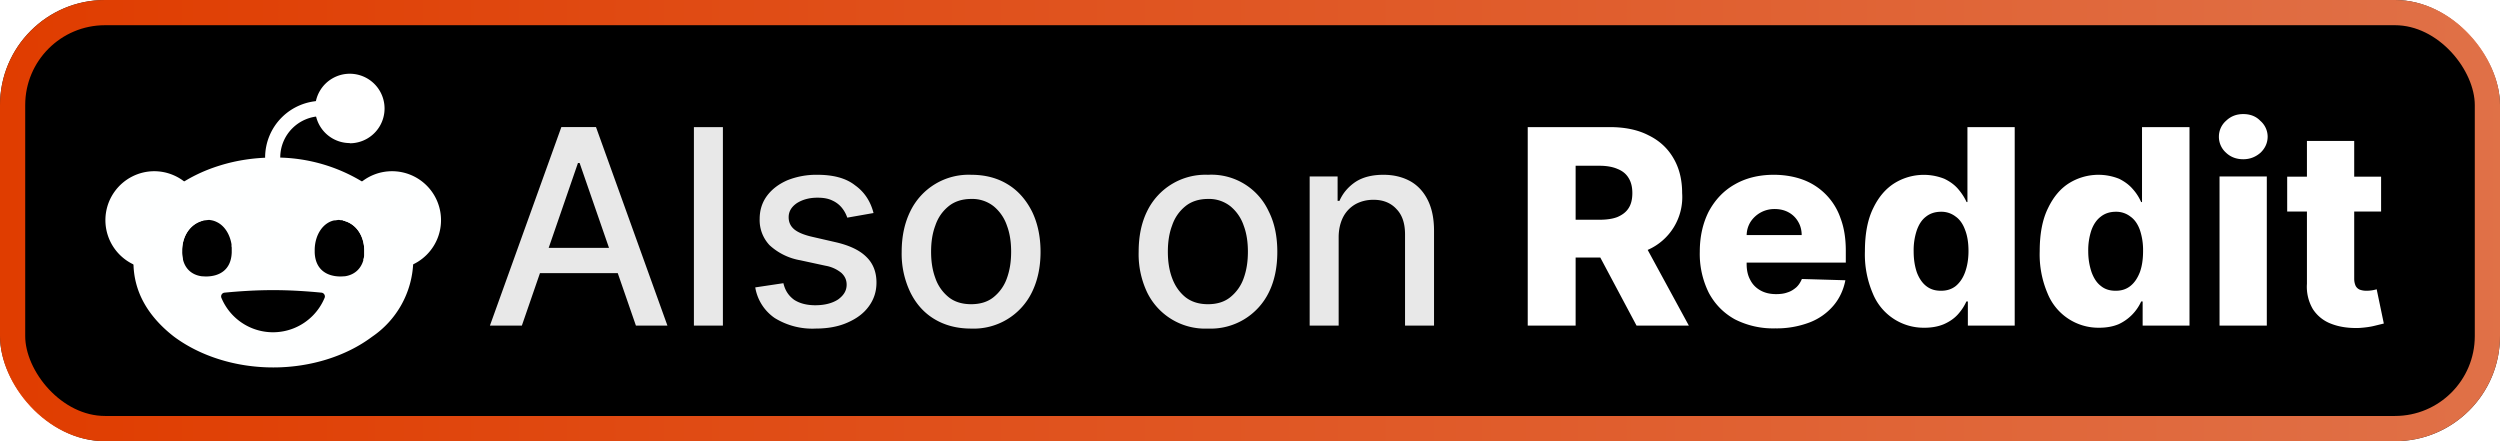 <svg xmlns="http://www.w3.org/2000/svg" width="119" height="21" fill="none"><g clip-path="url(#a)"><rect width="119" height="21" fill="#000" rx="5"/><g filter="url(#b)"><g clip-path="url(#c)"><path fill="#FEFFFF" d="M18.67 8.15a2.33 2.33 0 0 0-2.34 2.34v.01l.06.01.05.02c.5.16.87.65.9 1.34v.29l-.04.21a2.33 2.33 0 1 0 1.37-4.22Zm-11.34 0a2.33 2.33 0 1 0 1.38 4.22 1.54 1.54 0 0 1-.04-.41v-.09c.03-.73.46-1.24 1-1.37v-.01a2.33 2.33 0 0 0-2.34-2.34Z"/><path fill="#FEFFFF" d="M13 7.5c-.87 0-1.74.13-2.54.38-.81.25-1.55.62-2.17 1.08a5.18 5.18 0 0 0-1.44 1.62 3.94 3.94 0 0 0 0 3.83c.33.6.83 1.15 1.44 1.62.62.46 1.36.83 2.17 1.08.8.25 1.67.38 2.55.38 1.76 0 3.46-.53 4.7-1.46a4.47 4.47 0 0 0 1.96-3.54c0-1.32-.7-2.6-1.95-3.53A7.93 7.93 0 0 0 13 7.5Zm-3.08 2.97h.06l.06.01a.93.93 0 0 1 .28.09c.36.17.62.57.7 1.06v.1l.01.05v.24c-.03.82-.57 1.13-1.2 1.14h-.05l-.18-.01c-.53-.07-.92-.45-.93-1.13v-.15c.03-.77.5-1.29 1.07-1.38l.18-.02Zm6.17 0h.06l.06.01h.06l.12.03.05.02c.5.16.87.65.9 1.34v.29c-.07.59-.44.92-.92.99l-.19.01h-.05c-.63-.01-1.17-.33-1.2-1.14v-.16c.02-.7.4-1.26.93-1.37h.05l.13-.02ZM13 13.81c.8 0 1.58.05 2.3.12.12.01.2.14.15.25a2.66 2.66 0 0 1-4.91 0 .18.18 0 0 1 .15-.25c.72-.07 1.5-.12 2.3-.12Z"/><path fill="#fff" d="M16.65 6.82a1.65 1.65 0 1 0 0-3.31 1.65 1.65 0 0 0 0 3.3Z"/><path fill="#fff" d="M12.98 7.7c-.2 0-.36-.08-.36-.2a2.7 2.7 0 0 1 2.7-2.7.36.36 0 1 1 0 .73c-1.1 0-1.98.88-1.98 1.97 0 .12-.16.2-.36.2Z"/></g></g><g filter="url(#d)"><path fill="#E8E8E8" d="M24.84 15.5h-1.52l3.4-9.45h1.65l3.4 9.45h-1.5l-2.68-7.74h-.08l-2.67 7.74Zm.25-3.7H30V13h-4.9v-1.2Zm9.32-5.75v9.45h-1.38V6.05h1.38Zm7.17 4.09-1.25.22a1.48 1.48 0 0 0-.25-.46 1.23 1.23 0 0 0-.45-.35c-.2-.1-.43-.14-.72-.14-.39 0-.71.09-.98.26-.26.18-.39.4-.39.67 0 .24.09.43.27.58.17.14.45.26.84.35l1.13.26c.65.15 1.14.38 1.46.7.32.31.48.72.48 1.22 0 .43-.12.8-.37 1.14-.24.33-.58.58-1.02.77-.43.19-.94.28-1.5.28a3.4 3.4 0 0 1-1.95-.5 2.2 2.2 0 0 1-.93-1.46l1.34-.2c.08.35.25.6.51.79.26.17.6.26 1.01.26.45 0 .82-.1 1.09-.28.27-.2.4-.42.4-.7 0-.22-.08-.4-.25-.56a1.63 1.63 0 0 0-.75-.34l-1.2-.26a2.88 2.88 0 0 1-1.47-.72 1.74 1.74 0 0 1-.47-1.25c0-.42.12-.79.35-1.1.24-.32.56-.56.97-.74a3.7 3.7 0 0 1 1.42-.26c.77 0 1.37.16 1.8.5.45.32.74.77.88 1.32Zm4.64 5.5c-.66 0-1.24-.15-1.74-.45-.5-.3-.88-.73-1.15-1.28a4.24 4.24 0 0 1-.41-1.92c0-.74.14-1.38.41-1.93a3.08 3.08 0 0 1 2.9-1.74c.66 0 1.24.15 1.73.45.5.3.88.74 1.16 1.29.27.55.41 1.2.41 1.93s-.14 1.37-.41 1.92a3.08 3.08 0 0 1-2.9 1.73Zm0-1.16c.44 0 .8-.11 1.08-.34a2 2 0 0 0 .63-.9c.14-.39.2-.8.2-1.26 0-.45-.06-.87-.2-1.24a2.03 2.03 0 0 0-.63-.92 1.64 1.64 0 0 0-1.07-.35c-.43 0-.8.12-1.08.35-.28.23-.5.53-.63.92-.14.37-.2.79-.2 1.24 0 .46.06.87.2 1.25a2 2 0 0 0 .63.91c.28.23.65.34 1.08.34Zm11.28 1.16a3.07 3.07 0 0 1-2.9-1.73 4.24 4.24 0 0 1-.4-1.92c0-.74.13-1.38.4-1.93a3.08 3.08 0 0 1 2.9-1.74 3 3 0 0 1 2.89 1.74c.28.55.41 1.2.41 1.93s-.13 1.37-.4 1.92a3.08 3.08 0 0 1-2.9 1.73Zm0-1.16c.43 0 .79-.11 1.07-.34a2 2 0 0 0 .63-.9c.14-.39.2-.8.2-1.26 0-.45-.06-.87-.2-1.24a2.03 2.03 0 0 0-.63-.92 1.64 1.64 0 0 0-1.07-.35c-.43 0-.8.12-1.08.35-.28.23-.5.53-.63.92-.14.37-.2.79-.2 1.24 0 .46.06.87.2 1.25s.35.68.63.91c.29.23.65.34 1.08.34Zm6.22-3.19v4.21h-1.38V8.4h1.33v1.16h.09c.16-.37.42-.67.76-.9.35-.23.8-.34 1.33-.34.48 0 .9.1 1.27.3.36.2.64.5.84.9.2.4.3.88.3 1.47v4.51h-1.38v-4.34c0-.52-.13-.92-.4-1.2-.27-.3-.64-.45-1.1-.45-.32 0-.6.07-.86.21a1.5 1.5 0 0 0-.58.6c-.14.27-.22.6-.22.97Z"/><path fill="#fff" d="M72.72 15.5V6.05h3.9c.7 0 1.32.12 1.83.38.52.25.92.61 1.2 1.09.28.47.42 1.03.42 1.67a2.74 2.74 0 0 1-1.65 2.71 4.3 4.3 0 0 1-1.87.36h-2.47v-1.8h2.05c.34 0 .63-.04.86-.13.23-.1.41-.23.53-.42.12-.18.18-.42.18-.72 0-.29-.06-.53-.18-.72-.12-.2-.3-.34-.53-.43-.23-.1-.52-.15-.86-.15H75v7.61h-2.28Zm5.32-4.32 2.35 4.32H77.9l-2.3-4.32h2.44Zm6.46 4.45a4 4 0 0 1-1.92-.43c-.54-.3-.95-.72-1.24-1.26a4.16 4.16 0 0 1-.43-1.96c0-.73.15-1.37.43-1.92.3-.55.7-.98 1.23-1.28.52-.3 1.14-.46 1.86-.46.5 0 .97.08 1.38.23a2.98 2.98 0 0 1 1.8 1.84c.17.45.25.96.25 1.55v.56H81.7v-1.31h4.06c0-.24-.06-.46-.17-.64a1.16 1.16 0 0 0-.45-.44c-.2-.11-.42-.16-.67-.16a1.35 1.35 0 0 0-1.15.62c-.12.2-.18.41-.18.66v1.33c0 .29.05.54.17.76.11.22.27.38.48.5.21.12.46.18.75.18.2 0 .38-.02.54-.08.17-.05.3-.14.42-.24.12-.11.2-.24.27-.4l2.07.06c-.09.46-.28.87-.57 1.21a2.8 2.8 0 0 1-1.14.8 4.4 4.4 0 0 1-1.63.28Zm7.1-.03a2.61 2.61 0 0 1-2.45-1.62 4.72 4.72 0 0 1-.38-2.02c0-.83.13-1.52.4-2.06.26-.54.61-.94 1.04-1.2a2.65 2.65 0 0 1 2.34-.19c.27.13.49.29.66.49.17.2.3.4.4.62h.04V6.05h2.25v9.45h-2.23v-1.15h-.07c-.1.22-.23.42-.4.61-.18.2-.4.35-.67.47-.26.11-.57.17-.92.17Zm.8-1.76c.26 0 .5-.07.7-.23.19-.16.34-.38.44-.66.1-.28.16-.61.16-1 0-.38-.05-.72-.16-1-.1-.28-.25-.5-.45-.64a1.1 1.1 0 0 0-.7-.23c-.28 0-.52.08-.71.23-.2.15-.34.37-.44.65a3 3 0 0 0-.15 1c0 .38.05.7.15 1 .1.27.25.5.44.65.2.16.43.23.71.23Zm7.52 1.76a2.61 2.61 0 0 1-2.45-1.62 4.72 4.72 0 0 1-.38-2.02c0-.83.13-1.52.4-2.06.26-.54.6-.94 1.03-1.2a2.65 2.65 0 0 1 2.35-.19c.26.13.48.29.65.49.18.2.3.4.4.62h.04V6.05h2.26v9.45h-2.23v-1.15h-.07a2.18 2.18 0 0 1-1.07 1.08c-.26.11-.57.17-.93.17Zm.79-1.76c.27 0 .5-.07.7-.23.2-.16.34-.38.45-.66.1-.28.15-.61.15-1a3 3 0 0 0-.15-1c-.1-.28-.25-.5-.45-.64a1.1 1.1 0 0 0-.7-.23c-.28 0-.52.08-.71.23-.2.15-.35.37-.45.65a3 3 0 0 0-.15 1c0 .38.06.7.16 1 .1.27.24.5.44.65.19.16.43.23.7.23Zm4.94 1.66V8.4h2.25v7.1h-2.25Zm1.13-7.92c-.32 0-.6-.1-.82-.31a1.01 1.01 0 0 1-.34-.77 1 1 0 0 1 .34-.75c.23-.22.5-.32.82-.32.32 0 .6.1.81.32a1 1 0 0 1 .35.75c0 .3-.12.56-.34.77-.23.2-.5.31-.82.31Zm6.56.83v1.66h-4.47V8.41h4.47Zm-3.53-1.7h2.25v6.56c0 .14.03.25.07.34a.4.4 0 0 0 .2.18c.09.03.19.05.3.05a1.7 1.7 0 0 0 .5-.07l.34 1.63-.45.11c-.2.05-.43.08-.7.1-.53.02-.98-.05-1.36-.2a1.77 1.77 0 0 1-.87-.7 2.1 2.1 0 0 1-.28-1.2v-6.8Z"/></g></g><rect width="117.8" height="19.8" x=".6" y=".6" stroke="url(#e)" stroke-opacity=".88" stroke-width="1.2" rx="4.4"/><defs><clipPath id="a"><rect width="119" height="21" fill="#fff" rx="5"/></clipPath><clipPath id="c"><path fill="#fff" d="M5 2.5h16v16H5z"/></clipPath><filter id="b" width="27.2" height="27.2" x="-.6" y="-3.1" color-interpolation-filters="sRGB" filterUnits="userSpaceOnUse"><feFlood flood-opacity="0" result="BackgroundImageFix"/><feColorMatrix in="SourceAlpha" result="hardAlpha" values="0 0 0 0 0 0 0 0 0 0 0 0 0 0 0 0 0 0 127 0"/><feOffset/><feGaussianBlur stdDeviation="2.8"/><feComposite in2="hardAlpha" operator="out"/><feColorMatrix values="0 0 0 0 0 0 0 0 0 0 0 0 0 0 0 0 0 0 0.25 0"/><feBlend in2="BackgroundImageFix" result="effect1_dropShadow_2035_27"/><feBlend in="SourceGraphic" in2="effect1_dropShadow_2035_27" result="shape"/></filter><filter id="d" width="102.43" height="27.43" x="17.29" y="-3.21" color-interpolation-filters="sRGB" filterUnits="userSpaceOnUse"><feFlood flood-opacity="0" result="BackgroundImageFix"/><feColorMatrix in="SourceAlpha" result="hardAlpha" values="0 0 0 0 0 0 0 0 0 0 0 0 0 0 0 0 0 0 127 0"/><feOffset/><feGaussianBlur stdDeviation="2.86"/><feComposite in2="hardAlpha" operator="out"/><feColorMatrix values="0 0 0 0 0 0 0 0 0 0 0 0 0 0 0 0 0 0 0.25 0"/><feBlend in2="BackgroundImageFix" result="effect1_dropShadow_2035_27"/><feBlend in="SourceGraphic" in2="effect1_dropShadow_2035_27" result="shape"/></filter><linearGradient id="e" x1="0" x2="119" y1="10.5" y2="10.5" gradientUnits="userSpaceOnUse"><stop stop-color="#FF4500"/><stop offset="1" stop-color="#FF8051"/></linearGradient></defs></svg>